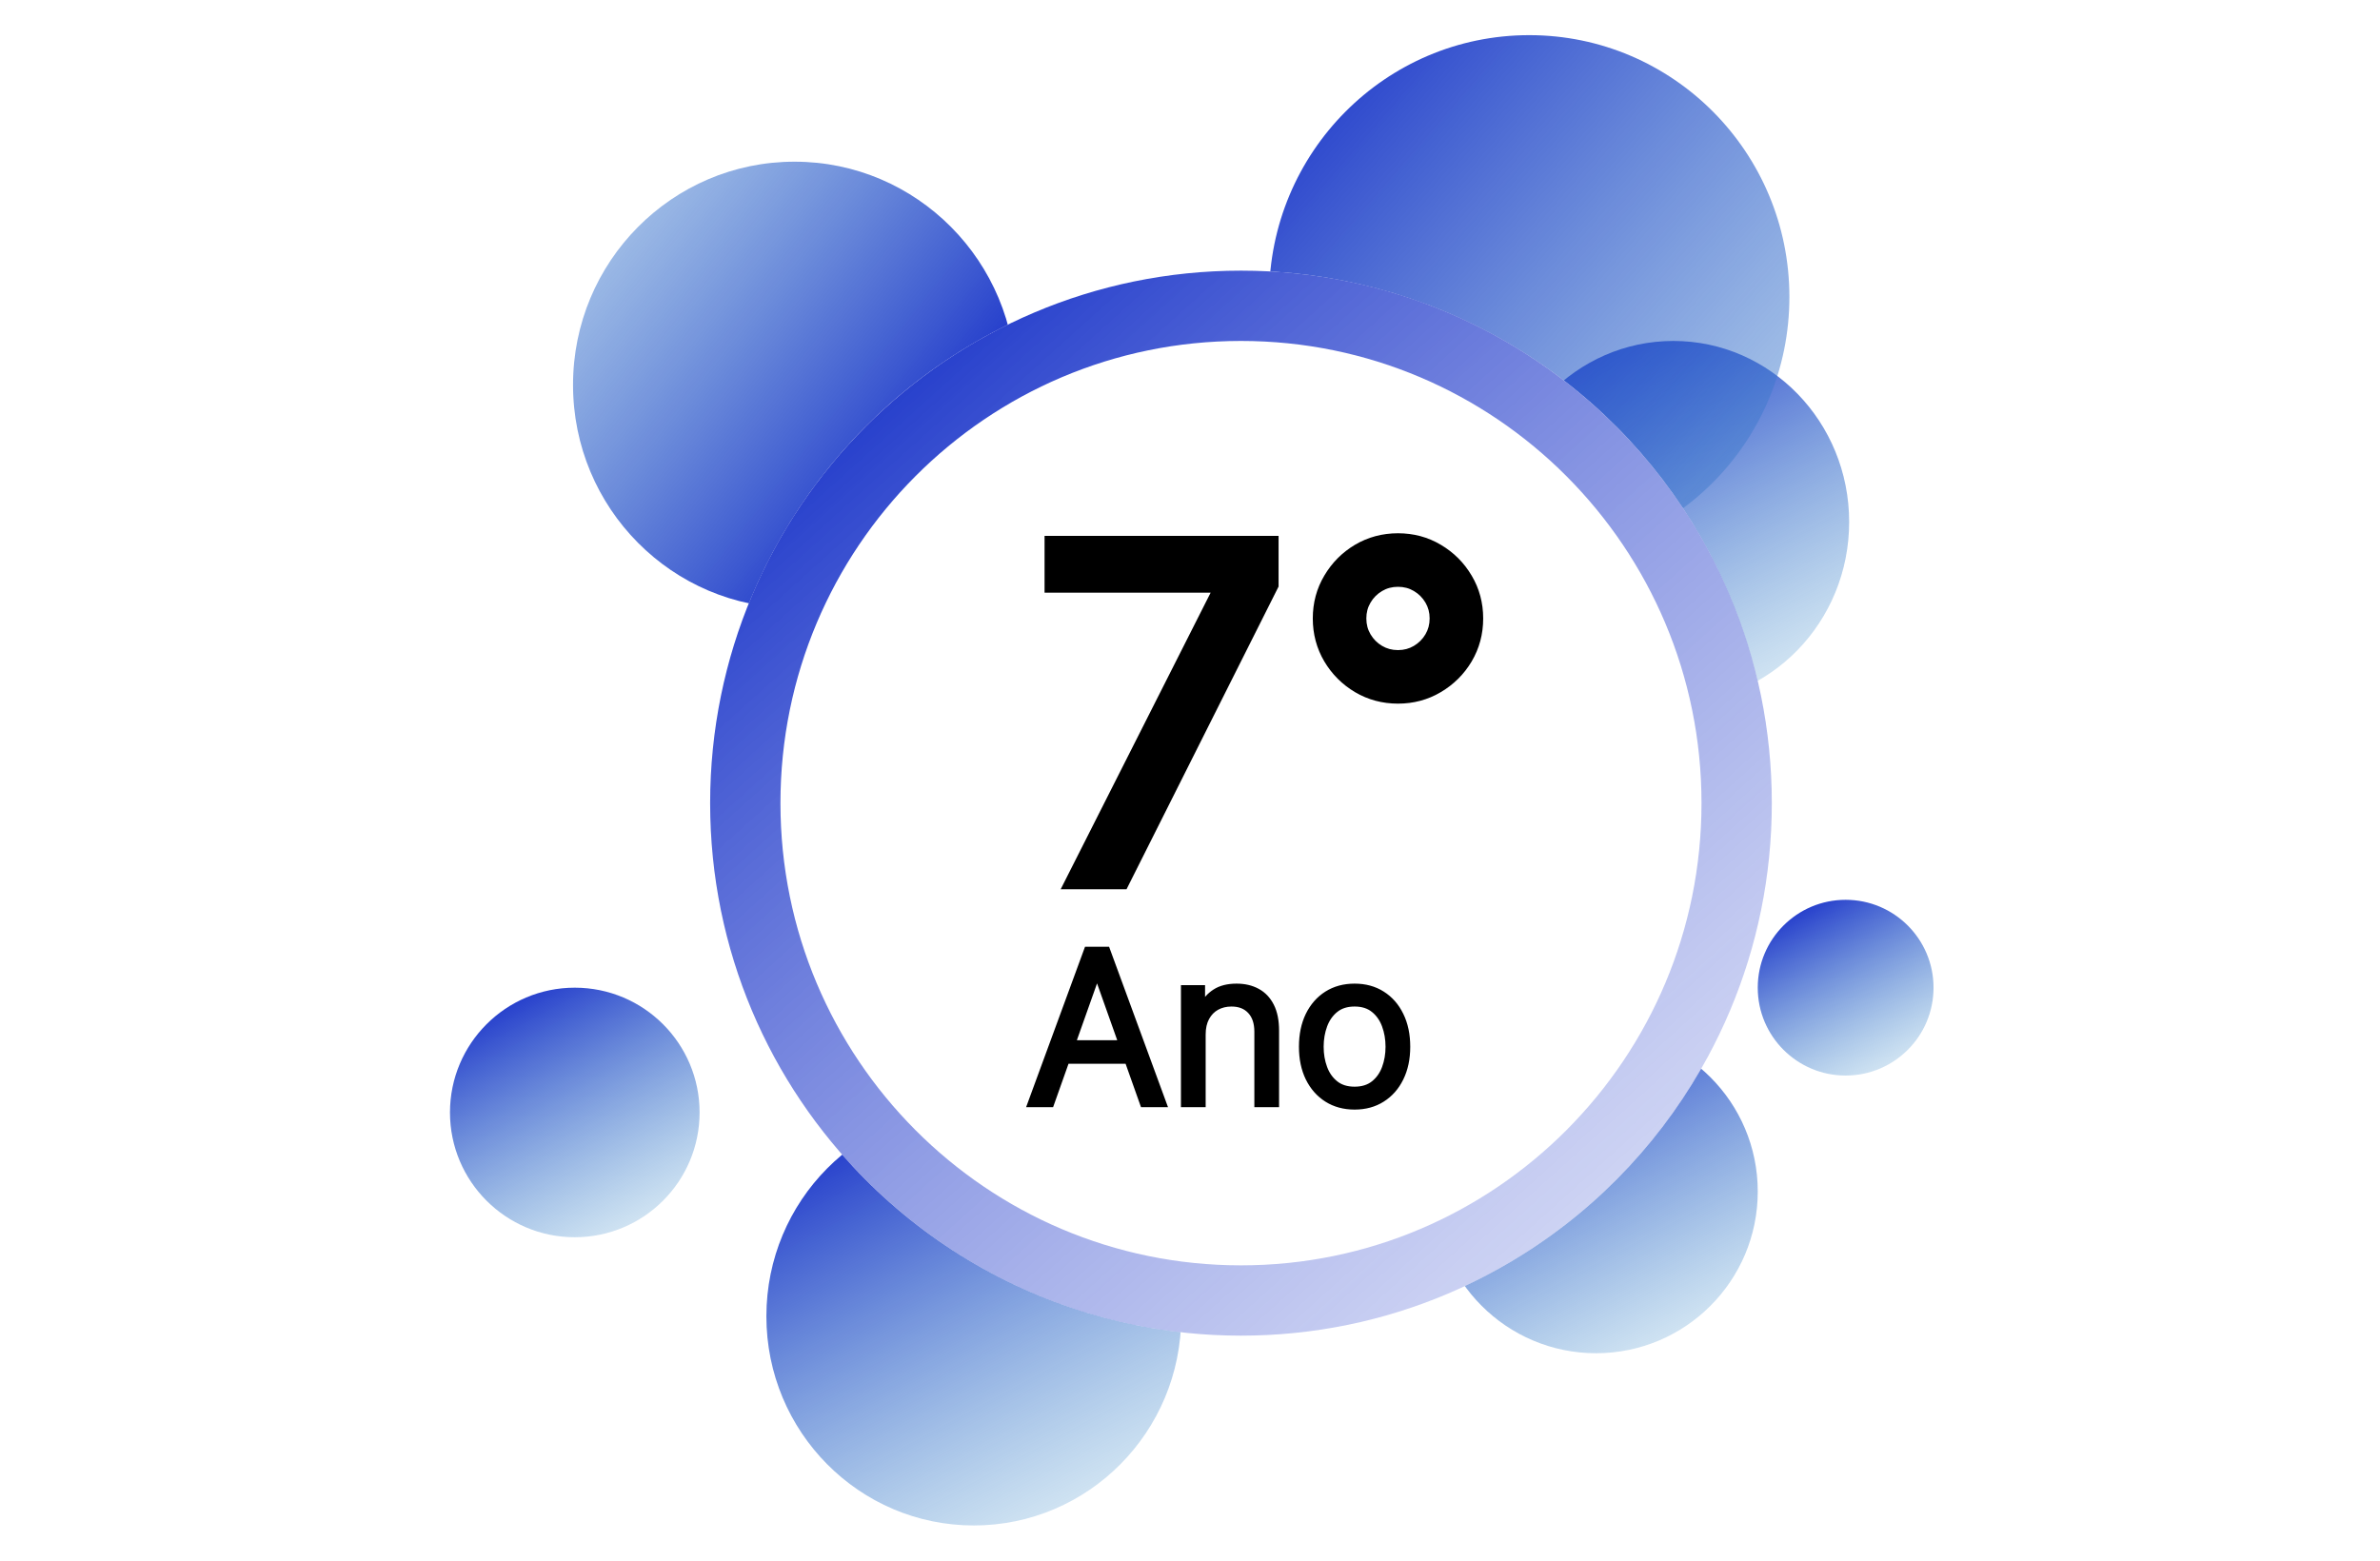 <svg width="677" height="444" viewBox="0 0 677 444" fill="none" xmlns="http://www.w3.org/2000/svg">
<rect width="677" height="444" fill="white"/>
<ellipse cx="476" cy="148.5" rx="50" ry="51.5" fill="url(#paint0_linear_1_17)"/>
<circle cx="454" cy="339" r="46" fill="url(#paint1_linear_1_17)"/>
<circle cx="525" cy="281" r="25" fill="url(#paint2_linear_1_17)"/>
<ellipse cx="226" cy="109.5" rx="63" ry="63.5" fill="url(#paint3_linear_1_17)"/>
<circle cx="163.5" cy="316.5" r="35.5" fill="url(#paint4_linear_1_17)"/>
<ellipse cx="277" cy="374.5" rx="59" ry="59.5" fill="url(#paint5_linear_1_17)"/>
<ellipse cx="435" cy="84.5" rx="74" ry="74.5" fill="url(#paint6_linear_1_17)"/>
<g filter="url(#filter0_d_1_17)">
<ellipse cx="349" cy="223.5" rx="151" ry="151.5" fill="white"/>
<path d="M490 223.5C490 301.679 426.841 365 349 365C271.159 365 208 301.679 208 223.5C208 145.321 271.159 82 349 82C426.841 82 490 145.321 490 223.5Z" stroke="url(#paint7_linear_1_17)" stroke-width="20"/>
</g>
<path d="M306.591 250L348.878 166.349V165.611H300.128V155.455H360.696V166.165L318.594 250H306.591ZM397.663 197.188C393.754 197.188 390.184 196.233 386.952 194.325C383.752 192.417 381.197 189.863 379.289 186.662C377.381 183.43 376.427 179.86 376.427 175.952C376.427 172.043 377.381 168.488 379.289 165.288C381.197 162.056 383.752 159.486 386.952 157.578C390.184 155.67 393.754 154.716 397.663 154.716C401.571 154.716 405.126 155.67 408.327 157.578C411.558 159.486 414.128 162.056 416.036 165.288C417.944 168.488 418.898 172.043 418.898 175.952C418.898 179.86 417.944 183.43 416.036 186.662C414.128 189.863 411.558 192.417 408.327 194.325C405.126 196.233 401.571 197.188 397.663 197.188ZM397.663 187.955C399.879 187.955 401.894 187.416 403.71 186.339C405.526 185.262 406.973 183.815 408.05 181.999C409.127 180.183 409.665 178.168 409.665 175.952C409.665 173.736 409.127 171.72 408.05 169.904C406.973 168.088 405.526 166.642 403.71 165.565C401.894 164.487 399.879 163.949 397.663 163.949C395.447 163.949 393.431 164.487 391.615 165.565C389.799 166.642 388.353 168.088 387.276 169.904C386.198 171.72 385.66 173.736 385.66 175.952C385.66 178.168 386.198 180.183 387.276 181.999C388.353 183.815 389.799 185.262 391.615 186.339C393.431 187.416 395.447 187.955 397.663 187.955Z" fill="black"/>
<path d="M306.591 250L303.914 248.647L301.713 253H306.591V250ZM348.878 166.349L351.555 167.703L351.878 167.065V166.349H348.878ZM348.878 165.611H351.878V162.611H348.878V165.611ZM300.128 165.611H297.128V168.611H300.128V165.611ZM300.128 155.455V152.455H297.128V155.455H300.128ZM360.696 155.455H363.696V152.455H360.696V155.455ZM360.696 166.165L363.377 167.511L363.696 166.876V166.165H360.696ZM318.594 250V253H320.444L321.275 251.346L318.594 250ZM309.268 251.353L351.555 167.703L346.201 164.996L303.914 248.647L309.268 251.353ZM351.878 166.349V165.611H345.878V166.349H351.878ZM348.878 162.611H300.128V168.611H348.878V162.611ZM303.128 165.611V155.455H297.128V165.611H303.128ZM300.128 158.455H360.696V152.455H300.128V158.455ZM357.696 155.455V166.165H363.696V155.455H357.696ZM358.015 164.818L315.913 248.654L321.275 251.346L363.377 167.511L358.015 164.818ZM318.594 247H306.591V253H318.594V247ZM386.952 194.325L385.416 196.902L385.427 196.909L386.952 194.325ZM379.289 186.662L376.706 188.187L376.712 188.198L379.289 186.662ZM379.289 165.288L381.866 166.824L381.872 166.813L379.289 165.288ZM386.952 157.578L385.427 154.995L385.416 155.001L386.952 157.578ZM408.327 157.578L406.791 160.155L406.801 160.161L408.327 157.578ZM416.036 165.288L413.453 166.813L413.459 166.824L416.036 165.288ZM416.036 186.662L418.613 188.198L418.619 188.187L416.036 186.662ZM408.327 194.325L406.801 191.742L406.791 191.748L408.327 194.325ZM403.71 186.339L405.241 188.919L405.241 188.919L403.71 186.339ZM408.05 181.999L410.63 183.53L410.63 183.53L408.05 181.999ZM408.05 169.904L410.63 168.374L410.63 168.374L408.05 169.904ZM403.71 165.565L405.241 162.984L405.241 162.984L403.71 165.565ZM391.615 165.565L390.084 162.984L390.084 162.984L391.615 165.565ZM387.276 169.904L384.695 168.374L384.695 168.374L387.276 169.904ZM387.276 181.999L384.695 183.53L384.695 183.53L387.276 181.999ZM397.663 194.188C394.267 194.188 391.228 193.366 388.478 191.742L385.427 196.909C389.14 199.101 393.241 200.188 397.663 200.188V194.188ZM388.489 191.748C385.716 190.095 383.519 187.899 381.866 185.126L376.712 188.198C378.875 191.827 381.788 194.739 385.416 196.902L388.489 191.748ZM381.872 185.137C380.249 182.387 379.427 179.347 379.427 175.952H373.427C373.427 180.374 374.513 184.474 376.706 188.187L381.872 185.137ZM379.427 175.952C379.427 172.556 380.249 169.537 381.866 166.824L376.712 163.751C374.513 167.44 373.427 171.53 373.427 175.952H379.427ZM381.872 166.813C383.527 164.011 385.723 161.804 388.489 160.155L385.416 155.001C381.781 157.169 378.868 160.101 376.706 163.762L381.872 166.813ZM388.478 160.161C391.228 158.538 394.267 157.716 397.663 157.716V151.716C393.241 151.716 389.14 152.802 385.427 154.995L388.478 160.161ZM397.663 157.716C401.058 157.716 404.077 158.538 406.791 160.155L409.863 155.001C406.174 152.802 402.085 151.716 397.663 151.716V157.716ZM406.801 160.161C409.597 161.812 411.802 164.018 413.453 166.813L418.619 163.762C416.454 160.094 413.52 157.161 409.852 154.995L406.801 160.161ZM413.459 166.824C415.077 169.537 415.898 172.556 415.898 175.952H421.898C421.898 171.53 420.812 167.44 418.613 163.751L413.459 166.824ZM415.898 175.952C415.898 179.347 415.077 182.387 413.453 185.137L418.619 188.187C420.812 184.474 421.898 180.374 421.898 175.952H415.898ZM413.459 185.126C411.81 187.892 409.603 190.087 406.801 191.742L409.852 196.909C413.513 194.747 416.446 191.834 418.613 188.198L413.459 185.126ZM406.791 191.748C404.077 193.366 401.058 194.188 397.663 194.188V200.188C402.085 200.188 406.174 199.101 409.863 196.902L406.791 191.748ZM397.663 190.955C400.389 190.955 402.938 190.285 405.241 188.919L402.18 183.759C400.85 184.547 399.368 184.955 397.663 184.955V190.955ZM405.241 188.919C407.489 187.585 409.296 185.778 410.63 183.53L405.47 180.469C404.649 181.852 403.563 182.938 402.18 183.759L405.241 188.919ZM410.63 183.53C411.996 181.227 412.665 178.678 412.665 175.952H406.665C406.665 177.657 406.258 179.14 405.47 180.469L410.63 183.53ZM412.665 175.952C412.665 173.225 411.996 170.676 410.63 168.374L405.47 171.435C406.258 172.764 406.665 174.247 406.665 175.952H412.665ZM410.63 168.374C409.296 166.125 407.489 164.318 405.241 162.984L402.18 168.145C403.563 168.966 404.649 170.051 405.47 171.435L410.63 168.374ZM405.241 162.984C402.938 161.619 400.389 160.949 397.663 160.949V166.949C399.368 166.949 400.85 167.356 402.18 168.145L405.241 162.984ZM397.663 160.949C394.936 160.949 392.387 161.619 390.084 162.984L393.146 168.145C394.475 167.356 395.958 166.949 397.663 166.949V160.949ZM390.084 162.984C387.836 164.318 386.029 166.125 384.695 168.374L389.856 171.435C390.676 170.051 391.762 168.966 393.146 168.145L390.084 162.984ZM384.695 168.374C383.33 170.676 382.66 173.225 382.66 175.952H388.66C388.66 174.247 389.067 172.764 389.856 171.435L384.695 168.374ZM382.66 175.952C382.66 178.678 383.33 181.227 384.695 183.53L389.856 180.469C389.067 179.14 388.66 177.657 388.66 175.952H382.66ZM384.695 183.53C386.029 185.778 387.836 187.585 390.084 188.919L393.146 183.759C391.762 182.938 390.676 181.852 389.856 180.469L384.695 183.53ZM390.084 188.919C392.387 190.285 394.936 190.955 397.663 190.955V184.955C395.958 184.955 394.475 184.547 393.146 183.759L390.084 188.919Z" fill="black"/>
<path d="M298.851 314H293.311L309.334 270.364H314.789L330.811 314H325.272L312.232 277.267H311.891L298.851 314ZM300.897 296.955H323.226V301.642H300.897V296.955ZM341.955 294.312V314H336.926V281.273H341.784V286.386H342.211C342.978 284.724 344.142 283.389 345.705 282.381C347.267 281.358 349.284 280.847 351.756 280.847C353.972 280.847 355.911 281.301 357.573 282.21C359.235 283.105 360.527 284.469 361.451 286.301C362.374 288.119 362.836 290.42 362.836 293.205V314H357.807V293.545C357.807 290.974 357.14 288.972 355.804 287.537C354.469 286.088 352.637 285.364 350.307 285.364C348.702 285.364 347.267 285.712 346.003 286.408C344.753 287.104 343.766 288.119 343.042 289.455C342.317 290.79 341.955 292.409 341.955 294.312ZM385.32 314.682C382.365 314.682 379.773 313.979 377.543 312.572C375.327 311.166 373.594 309.199 372.344 306.67C371.108 304.142 370.49 301.187 370.49 297.807C370.49 294.398 371.108 291.422 372.344 288.879C373.594 286.337 375.327 284.362 377.543 282.956C379.773 281.55 382.365 280.847 385.32 280.847C388.274 280.847 390.859 281.55 393.075 282.956C395.305 284.362 397.038 286.337 398.274 288.879C399.524 291.422 400.149 294.398 400.149 297.807C400.149 301.187 399.524 304.142 398.274 306.67C397.038 309.199 395.305 311.166 393.075 312.572C390.859 313.979 388.274 314.682 385.32 314.682ZM385.32 310.165C387.564 310.165 389.411 309.589 390.859 308.439C392.308 307.288 393.381 305.776 394.077 303.901C394.773 302.026 395.121 299.994 395.121 297.807C395.121 295.619 394.773 293.581 394.077 291.692C393.381 289.803 392.308 288.276 390.859 287.111C389.411 285.946 387.564 285.364 385.32 285.364C383.075 285.364 381.229 285.946 379.78 287.111C378.331 288.276 377.259 289.803 376.562 291.692C375.866 293.581 375.518 295.619 375.518 297.807C375.518 299.994 375.866 302.026 376.562 303.901C377.259 305.776 378.331 307.288 379.78 308.439C381.229 309.589 383.075 310.165 385.32 310.165Z" fill="black"/>
<path d="M298.851 314V315H299.557L299.794 314.335L298.851 314ZM293.311 314L292.373 313.655L291.879 315H293.311V314ZM309.334 270.364V269.364H308.636L308.395 270.019L309.334 270.364ZM314.789 270.364L315.727 270.019L315.487 269.364H314.789V270.364ZM330.811 314V315H332.244L331.75 313.655L330.811 314ZM325.272 314L324.329 314.335L324.566 315H325.272V314ZM312.232 277.267L313.174 276.933L312.938 276.267H312.232V277.267ZM311.891 277.267V276.267H311.185L310.949 276.933L311.891 277.267ZM300.897 296.955V295.955H299.897V296.955H300.897ZM323.226 296.955H324.226V295.955H323.226V296.955ZM323.226 301.642V302.642H324.226V301.642H323.226ZM300.897 301.642H299.897V302.642H300.897V301.642ZM298.851 313H293.311V315H298.851V313ZM294.25 314.345L310.273 270.708L308.395 270.019L292.373 313.655L294.25 314.345ZM309.334 271.364H314.789V269.364H309.334V271.364ZM313.85 270.708L329.873 314.345L331.75 313.655L315.727 270.019L313.85 270.708ZM330.811 313H325.272V315H330.811V313ZM326.214 313.665L313.174 276.933L311.29 277.602L324.329 314.335L326.214 313.665ZM312.232 276.267H311.891V278.267H312.232V276.267ZM310.949 276.933L297.909 313.665L299.794 314.335L312.833 277.602L310.949 276.933ZM300.897 297.955H323.226V295.955H300.897V297.955ZM322.226 296.955V301.642H324.226V296.955H322.226ZM323.226 300.642H300.897V302.642H323.226V300.642ZM301.897 301.642V296.955H299.897V301.642H301.897ZM341.955 314V315H342.955V314H341.955ZM336.926 314H335.926V315H336.926V314ZM336.926 281.273V280.273H335.926V281.273H336.926ZM341.784 281.273H342.784V280.273H341.784V281.273ZM341.784 286.386H340.784V287.386H341.784V286.386ZM342.211 286.386V287.386H342.85L343.119 286.805L342.211 286.386ZM345.705 282.381L346.247 283.221L346.253 283.217L345.705 282.381ZM357.573 282.21L357.093 283.088L357.099 283.091L357.573 282.21ZM361.451 286.301L360.558 286.751L360.559 286.754L361.451 286.301ZM362.836 314V315H363.836V314H362.836ZM357.807 314H356.807V315H357.807V314ZM355.804 287.537L355.069 288.215L355.072 288.218L355.804 287.537ZM346.003 286.408L345.521 285.532L345.517 285.534L346.003 286.408ZM343.042 289.455L342.163 288.978L342.163 288.978L343.042 289.455ZM340.955 294.312V314H342.955V294.312H340.955ZM341.955 313H336.926V315H341.955V313ZM337.926 314V281.273H335.926V314H337.926ZM336.926 282.273H341.784V280.273H336.926V282.273ZM340.784 281.273V286.386H342.784V281.273H340.784ZM341.784 287.386H342.211V285.386H341.784V287.386ZM343.119 286.805C343.805 285.319 344.841 284.128 346.247 283.221L345.163 281.54C343.443 282.65 342.15 284.13 341.303 285.967L343.119 286.805ZM346.253 283.217C347.607 282.331 349.417 281.847 351.756 281.847V279.847C349.152 279.847 346.927 280.385 345.157 281.544L346.253 283.217ZM351.756 281.847C353.833 281.847 355.601 282.272 357.093 283.088L358.053 281.333C356.22 280.331 354.111 279.847 351.756 279.847V281.847ZM357.099 283.091C358.564 283.88 359.718 285.085 360.558 286.751L362.344 285.851C361.337 283.852 359.905 282.33 358.047 281.33L357.099 283.091ZM360.559 286.754C361.39 288.39 361.836 290.523 361.836 293.205H363.836C363.836 290.318 363.358 287.849 362.342 285.848L360.559 286.754ZM361.836 293.205V314H363.836V293.205H361.836ZM362.836 313H357.807V315H362.836V313ZM358.807 314V293.545H356.807V314H358.807ZM358.807 293.545C358.807 290.803 358.092 288.527 356.536 286.856L355.072 288.218C356.187 289.416 356.807 291.146 356.807 293.545H358.807ZM356.54 286.859C354.981 285.167 352.861 284.364 350.307 284.364V286.364C352.413 286.364 353.958 287.009 355.069 288.215L356.54 286.859ZM350.307 284.364C348.553 284.364 346.949 284.745 345.521 285.532L346.485 287.284C347.586 286.678 348.851 286.364 350.307 286.364V284.364ZM345.517 285.534C344.09 286.328 342.972 287.486 342.163 288.978L343.921 289.931C344.56 288.752 345.416 287.879 346.49 287.281L345.517 285.534ZM342.163 288.978C341.341 290.492 340.955 292.284 340.955 294.312H342.955C342.955 292.534 343.293 291.088 343.921 289.931L342.163 288.978ZM377.543 312.572L377.007 313.417L377.009 313.418L377.543 312.572ZM372.344 306.67L371.445 307.11L371.447 307.114L372.344 306.67ZM372.344 288.879L371.446 288.438L371.444 288.442L372.344 288.879ZM377.543 282.956L377.009 282.11L377.007 282.112L377.543 282.956ZM393.075 282.956L392.539 283.8L392.542 283.802L393.075 282.956ZM398.274 288.879L397.375 289.316L397.377 289.32L398.274 288.879ZM398.274 306.67L397.378 306.227L397.376 306.231L398.274 306.67ZM393.075 312.572L392.542 311.727L392.539 311.728L393.075 312.572ZM390.859 308.439L390.237 307.656L390.237 307.656L390.859 308.439ZM394.077 303.901L395.014 304.249L395.014 304.249L394.077 303.901ZM394.077 291.692L395.015 291.346L395.015 291.346L394.077 291.692ZM390.859 287.111L391.486 286.331L391.486 286.331L390.859 287.111ZM379.78 287.111L379.153 286.331L379.153 286.331L379.78 287.111ZM376.562 291.692L375.624 291.346L375.624 291.346L376.562 291.692ZM376.562 303.901L375.625 304.249L375.625 304.249L376.562 303.901ZM379.78 308.439L380.402 307.656L380.402 307.656L379.78 308.439ZM385.32 313.682C382.53 313.682 380.128 313.02 378.076 311.727L377.009 313.418C379.418 314.937 382.2 315.682 385.32 315.682V313.682ZM378.078 311.728C376.029 310.427 374.415 308.604 373.24 306.227L371.447 307.114C372.772 309.794 374.625 311.905 377.007 313.417L378.078 311.728ZM373.242 306.231C372.085 303.864 371.49 301.066 371.49 297.807H369.49C369.49 301.309 370.131 304.42 371.445 307.11L373.242 306.231ZM371.49 297.807C371.49 294.518 372.086 291.698 373.243 289.316L371.444 288.442C370.13 291.146 369.49 294.277 369.49 297.807H371.49ZM373.241 289.32C374.417 286.929 376.03 285.1 378.078 283.8L377.007 282.112C374.623 283.624 372.771 285.744 371.446 288.438L373.241 289.32ZM378.076 283.802C380.128 282.508 382.53 281.847 385.32 281.847V279.847C382.2 279.847 379.418 280.591 377.009 282.11L378.076 283.802ZM385.32 281.847C388.109 281.847 390.503 282.508 392.539 283.8L393.611 282.112C391.215 280.591 388.439 279.847 385.32 279.847V281.847ZM392.542 283.802C394.603 285.101 396.214 286.929 397.375 289.316L399.174 288.442C397.862 285.744 396.008 283.623 393.609 282.11L392.542 283.802ZM397.377 289.32C398.547 291.701 399.149 294.52 399.149 297.807H401.149C401.149 294.275 400.501 291.143 399.172 288.438L397.377 289.32ZM399.149 297.807C399.149 301.064 398.547 303.861 397.378 306.227L399.171 307.114C400.501 304.423 401.149 301.311 401.149 297.807H399.149ZM397.376 306.231C396.216 308.605 394.604 310.426 392.542 311.727L393.609 313.418C396.007 311.906 397.861 309.793 399.173 307.11L397.376 306.231ZM392.539 311.728C390.503 313.02 388.109 313.682 385.32 313.682V315.682C388.439 315.682 391.215 314.937 393.611 313.417L392.539 311.728ZM385.32 311.165C387.74 311.165 389.82 310.541 391.481 309.222L390.237 307.656C389.001 308.638 387.388 309.165 385.32 309.165V311.165ZM391.481 309.222C393.085 307.949 394.26 306.28 395.014 304.249L393.139 303.553C392.501 305.271 391.532 306.628 390.237 307.656L391.481 309.222ZM395.014 304.249C395.755 302.252 396.121 300.102 396.121 297.807H394.121C394.121 299.887 393.79 301.799 393.139 303.553L395.014 304.249ZM396.121 297.807C396.121 295.512 395.755 293.355 395.015 291.346L393.138 292.037C393.79 293.807 394.121 295.727 394.121 297.807H396.121ZM395.015 291.346C394.262 289.301 393.088 287.619 391.486 286.331L390.233 287.89C391.529 288.932 392.5 290.304 393.138 292.037L395.015 291.346ZM391.486 286.331C389.825 284.996 387.743 284.364 385.32 284.364V286.364C387.385 286.364 388.996 286.896 390.233 287.89L391.486 286.331ZM385.32 284.364C382.896 284.364 380.814 284.996 379.153 286.331L380.406 287.89C381.643 286.896 383.254 286.364 385.32 286.364V284.364ZM379.153 286.331C377.551 287.619 376.377 289.301 375.624 291.346L377.501 292.037C378.14 290.304 379.111 288.932 380.406 287.89L379.153 286.331ZM375.624 291.346C374.884 293.355 374.518 295.512 374.518 297.807H376.518C376.518 295.727 376.849 293.807 377.501 292.037L375.624 291.346ZM374.518 297.807C374.518 300.102 374.884 302.252 375.625 304.249L377.5 303.553C376.849 301.799 376.518 299.887 376.518 297.807H374.518ZM375.625 304.249C376.379 306.28 377.555 307.949 379.158 309.222L380.402 307.656C379.107 306.628 378.138 305.271 377.5 303.553L375.625 304.249ZM379.158 309.222C380.819 310.541 382.899 311.165 385.32 311.165V309.165C383.251 309.165 381.638 308.638 380.402 307.656L379.158 309.222Z" fill="black"/>
<defs>
<filter id="filter0_d_1_17" x="197" y="72" width="312" height="313" filterUnits="userSpaceOnUse" color-interpolation-filters="sRGB">
<feFlood flood-opacity="0" result="BackgroundImageFix"/>
<feColorMatrix in="SourceAlpha" type="matrix" values="0 0 0 0 0 0 0 0 0 0 0 0 0 0 0 0 0 0 127 0" result="hardAlpha"/>
<feOffset dx="4" dy="5"/>
<feGaussianBlur stdDeviation="2.5"/>
<feComposite in2="hardAlpha" operator="out"/>
<feColorMatrix type="matrix" values="0 0 0 0 0 0 0 0 0 0 0 0 0 0 0 0 0 0 1 0"/>
<feBlend mode="normal" in2="BackgroundImageFix" result="effect1_dropShadow_1_17"/>
<feBlend mode="normal" in="SourceGraphic" in2="effect1_dropShadow_1_17" result="shape"/>
</filter>
<linearGradient id="paint0_linear_1_17" x1="451.301" y1="97" x2="520.665" y2="223.115" gradientUnits="userSpaceOnUse">
<stop offset="0.036" stop-color="#2740CC"/>
<stop offset="1" stop-color="#4EABCC" stop-opacity="0"/>
</linearGradient>
<linearGradient id="paint1_linear_1_17" x1="431.277" y1="293" x2="492.241" y2="407.169" gradientUnits="userSpaceOnUse">
<stop offset="0.036" stop-color="#2740CC"/>
<stop offset="1" stop-color="#4EABCC" stop-opacity="0"/>
</linearGradient>
<linearGradient id="paint2_linear_1_17" x1="512.651" y1="256" x2="545.783" y2="318.048" gradientUnits="userSpaceOnUse">
<stop offset="0.036" stop-color="#2740CC"/>
<stop offset="1" stop-color="#4EABCC" stop-opacity="0"/>
</linearGradient>
<linearGradient id="paint3_linear_1_17" x1="255.602" y1="143.928" x2="89.116" y2="12.091" gradientUnits="userSpaceOnUse">
<stop offset="0.036" stop-color="#2740CC"/>
<stop offset="1" stop-color="#4EABCC" stop-opacity="0"/>
</linearGradient>
<linearGradient id="paint4_linear_1_17" x1="145.964" y1="281" x2="193.012" y2="369.108" gradientUnits="userSpaceOnUse">
<stop offset="0.036" stop-color="#2740CC"/>
<stop offset="1" stop-color="#4EABCC" stop-opacity="0"/>
</linearGradient>
<linearGradient id="paint5_linear_1_17" x1="247.855" y1="315" x2="327.08" y2="462.119" gradientUnits="userSpaceOnUse">
<stop offset="0.036" stop-color="#2740CC"/>
<stop offset="1" stop-color="#4EABCC" stop-opacity="0"/>
</linearGradient>
<linearGradient id="paint6_linear_1_17" x1="373.082" y1="25.204" x2="600.931" y2="222.857" gradientUnits="userSpaceOnUse">
<stop stop-color="#2740CC"/>
<stop offset="1" stop-color="#4EABCC" stop-opacity="0"/>
</linearGradient>
<linearGradient id="paint7_linear_1_17" x1="249.598" y1="107.02" x2="642.568" y2="542.718" gradientUnits="userSpaceOnUse">
<stop stop-color="#2740CC"/>
<stop offset="1" stop-color="white" stop-opacity="0"/>
</linearGradient>
</defs>
</svg>
